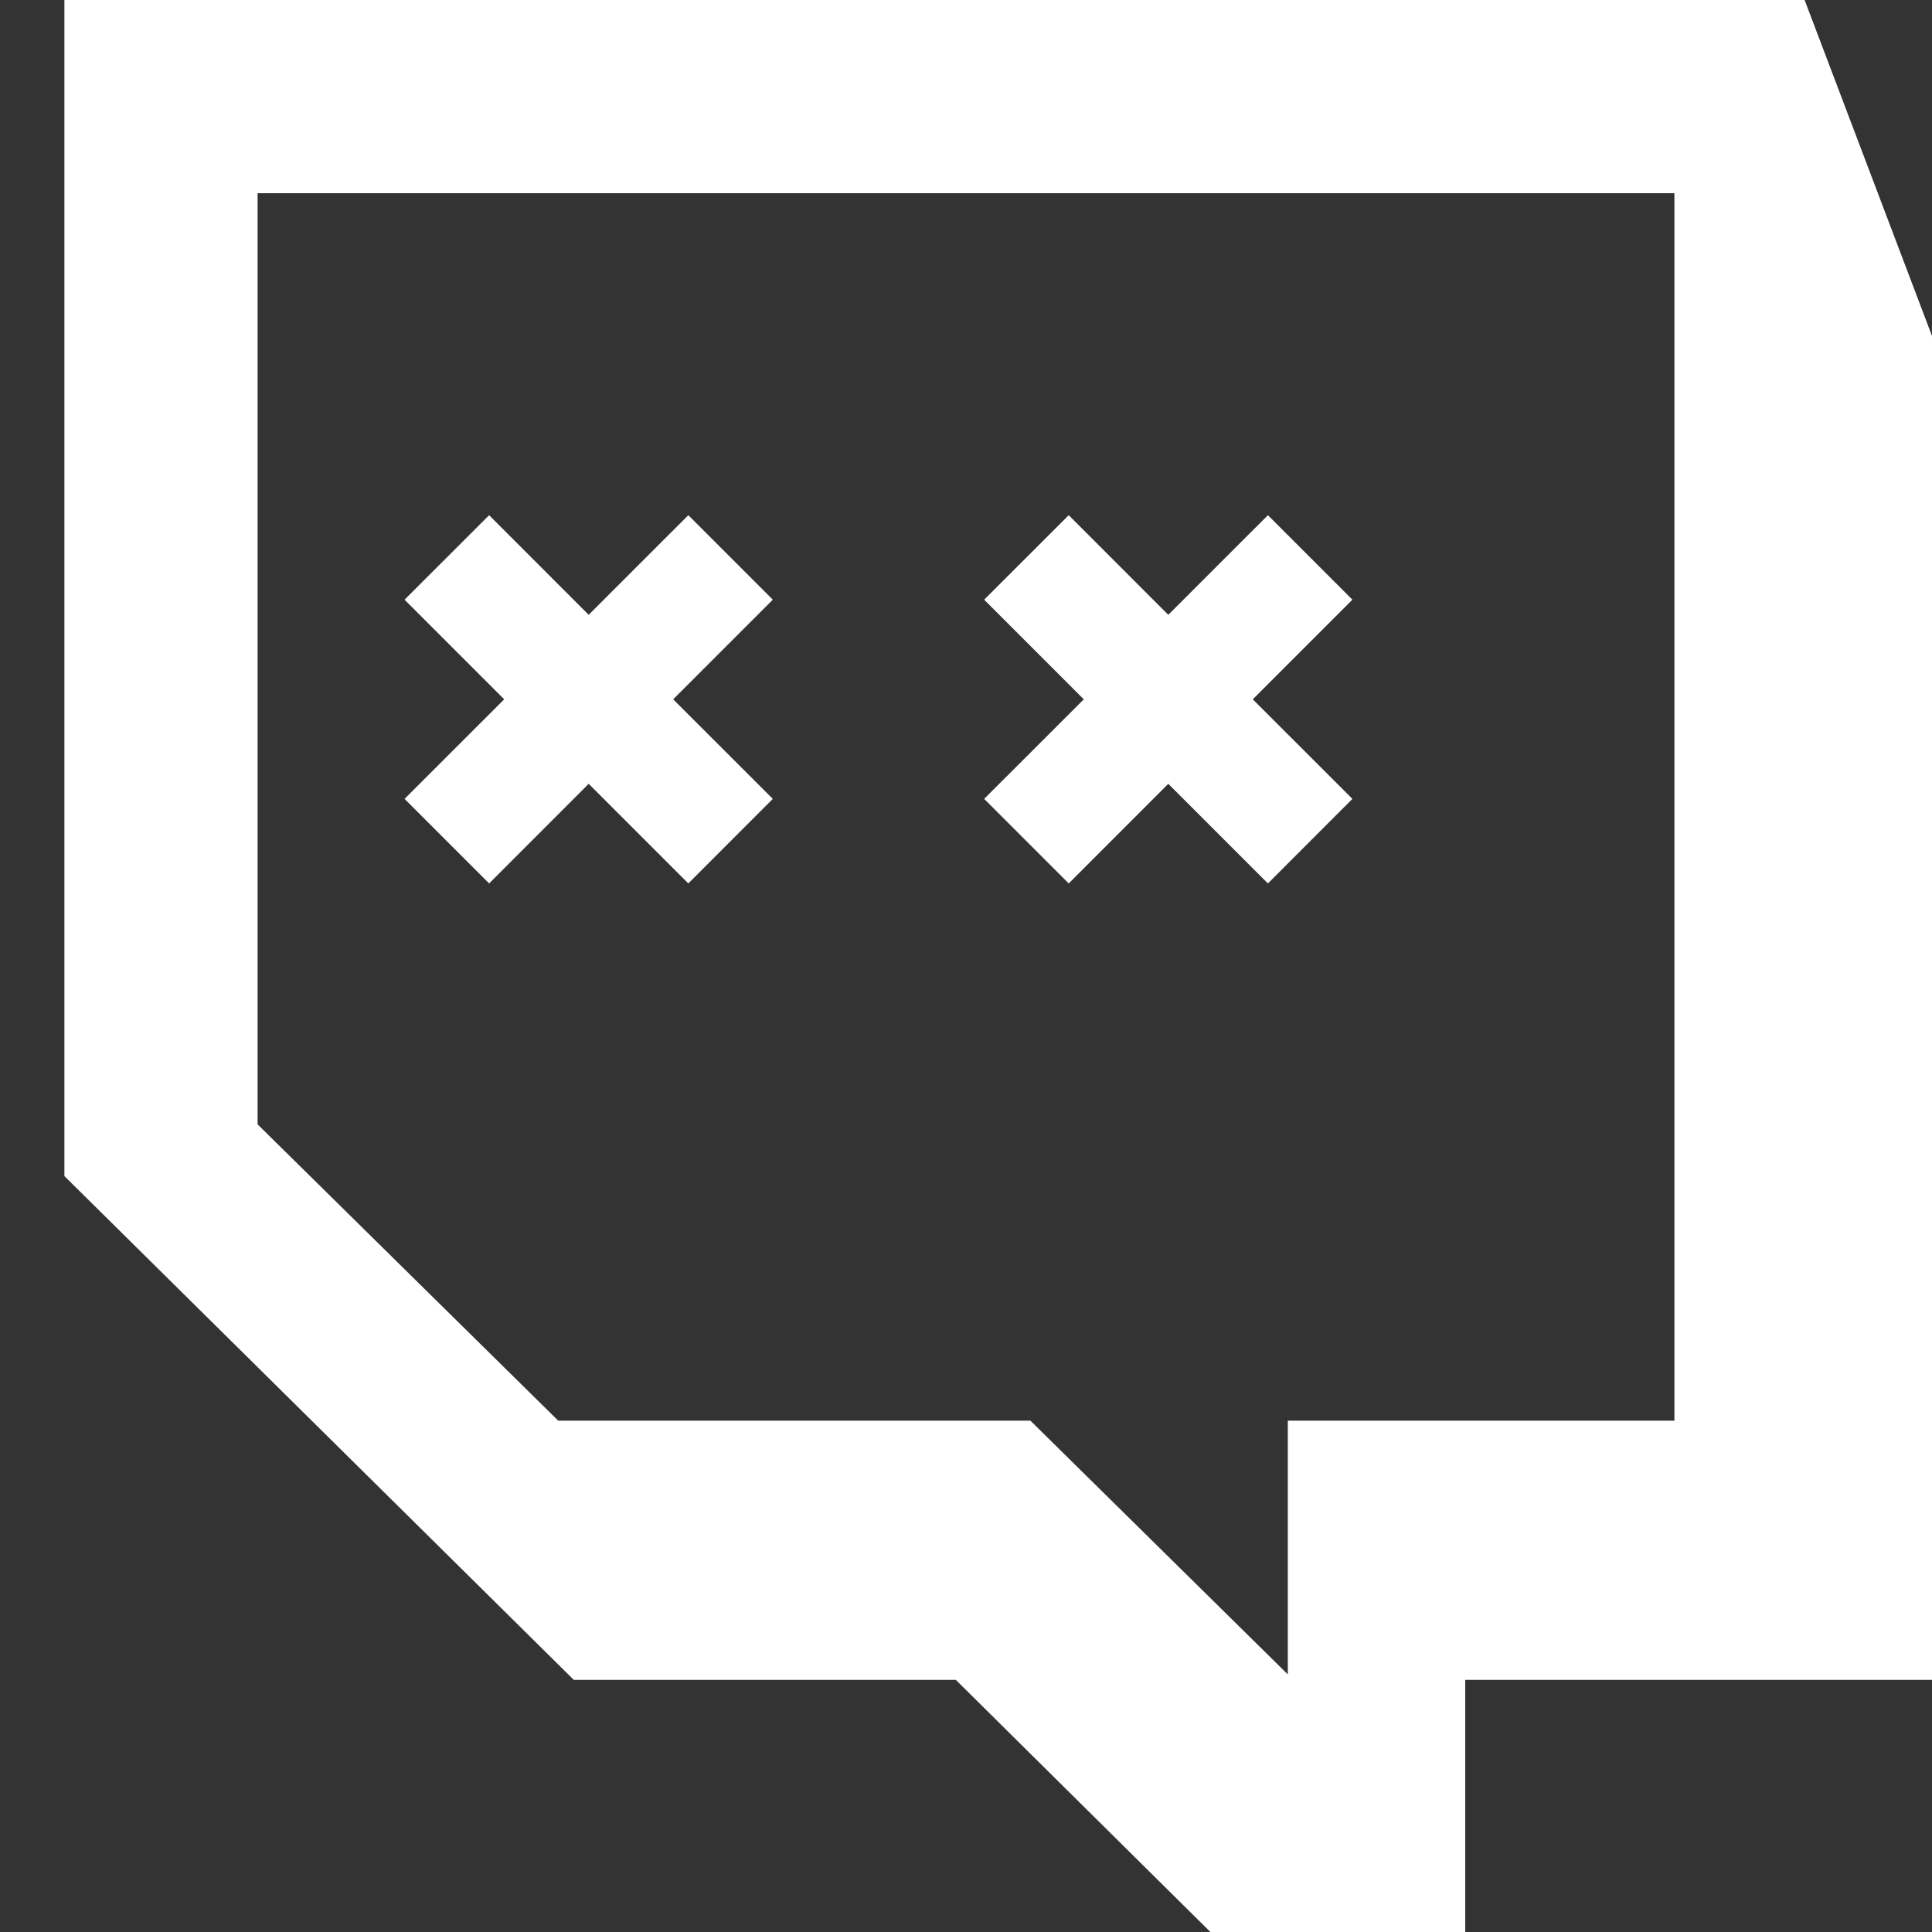 <svg fill="#fff" xmlns="http://www.w3.org/2000/svg" viewBox="0 0 30 30">
  <rect x="0" y="0" width="30" height="30" fill="#333333" stroke="none"/>
  <g transform="scale(-1, 1) translate(-30, 0)">
    <path d="M26,17.459 L26,3 L4,3 L4,22.06 L10.003,22.06 L10.003,26 L14,22.06 L21.332,22.06 L26,17.459 L26,17.459 Z M21.09,26.085 L15.158,26.085 L11.205,30 L7.248,30 L7.248,26.085 L0,26.085 L0,5.217 L1.978,0 L29,0 L29,18.262 L21.09,26.085 L21.09,26.085 Z"/>
    <path d="M20.859,12.171 L22.405,13.718 L23.718,12.405 L22.171,10.859 L23.718,9.312 L22.405,8 L20.859,9.547 L19.312,8 L18,9.312 L19.547,10.859 L18,12.405 L19.312,13.718 L20.859,12.171 Z M11.859,12.171 L13.405,13.718 L14.718,12.405 L13.171,10.859 L14.718,9.312 L13.405,8 L11.859,9.547 L10.312,8 L9,9.312 L10.547,10.859 L9,12.405 L10.312,13.718 L11.859,12.171 Z"/>
  </g>
</svg>
